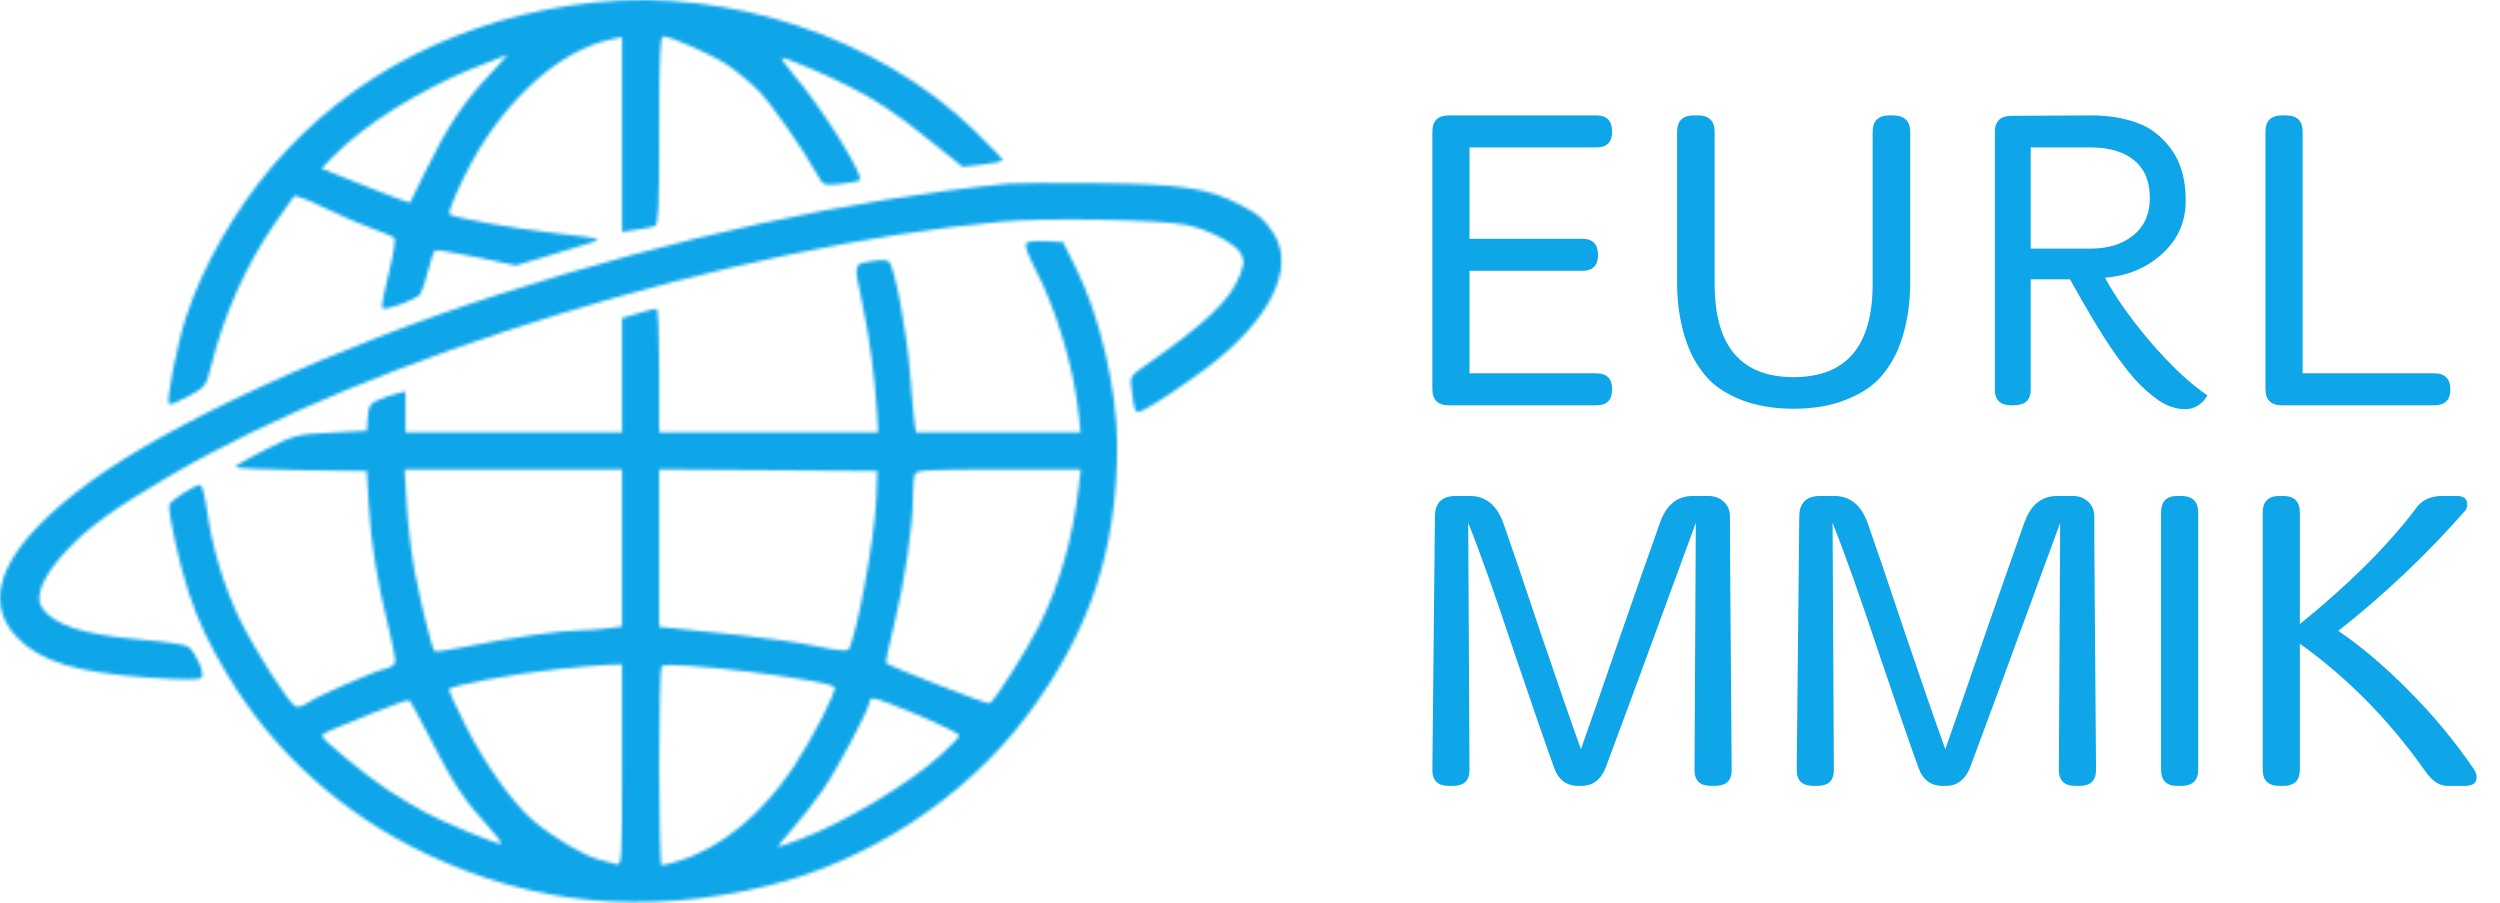 <svg width="808" height="292" viewBox="0 0 808 292" fill="none" xmlns="http://www.w3.org/2000/svg">
<path d="M468.32 37.298H515.93C519.334 37.298 521.036 39.046 521.036 42.542C521.036 45.946 519.334 47.648 515.93 47.648H474.944V77.18H511.376C514.78 77.18 516.482 78.928 516.482 82.424C516.482 85.828 514.78 87.53 511.376 87.53H474.944V120.65H515.93C519.334 120.65 521.036 122.398 521.036 125.894C521.036 129.298 519.334 131 515.93 131H468.32C464.732 131 462.938 129.252 462.938 125.756V42.542C462.938 39.046 464.732 37.298 468.32 37.298ZM547.414 37.298H548.794C552.382 37.298 554.176 39.092 554.176 42.68V91.808C554.176 111.864 562.686 121.892 579.706 121.892C596.726 121.892 605.236 111.864 605.236 91.808V42.68C605.236 39.092 607.03 37.298 610.618 37.298H611.722C615.494 37.298 617.38 39.092 617.38 42.68V91.256C617.38 99.352 616.046 106.62 613.378 113.06C611.722 116.832 609.56 120.098 606.892 122.858C604.224 125.526 600.544 127.734 595.852 129.482C591.252 131.23 585.87 132.104 579.706 132.104C573.542 132.104 568.114 131.23 563.422 129.482C558.822 127.734 555.188 125.526 552.52 122.858C549.852 120.098 547.69 116.832 546.034 113.06C543.366 106.62 542.032 99.352 542.032 91.256V42.68C542.032 39.092 543.826 37.298 547.414 37.298ZM656.329 47.648V80.354H675.649C681.353 80.354 685.953 78.928 689.449 76.076C693.037 73.224 694.831 69.176 694.831 63.932C694.831 58.596 693.129 54.548 689.725 51.788C686.413 49.028 681.721 47.648 675.649 47.648H656.329ZM676.063 37.298C681.399 37.298 686.229 38.08 690.553 39.644C694.877 41.116 698.603 43.968 701.731 48.2C704.859 52.432 706.423 57.998 706.423 64.898C706.423 71.706 703.893 77.41 698.833 82.01C693.773 86.61 687.609 89.186 680.341 89.738C683.561 95.81 688.391 102.664 694.831 110.3C701.363 117.936 707.573 123.778 713.461 127.826C711.621 130.77 709.229 132.242 706.285 132.242C703.341 132.242 700.443 131.276 697.591 129.344C694.831 127.412 692.301 125.158 690.001 122.582C687.701 120.006 685.079 116.556 682.135 112.232C679.007 107.632 674.637 100.318 669.025 90.29H656.329V125.894C656.329 129.298 654.489 131 650.809 131H650.119C646.531 131 644.737 129.298 644.737 125.894V42.68C644.737 39.184 646.531 37.436 650.119 37.436L675.097 37.298C675.373 37.298 675.695 37.298 676.063 37.298ZM737.582 37.298H738.824C742.412 37.298 744.206 39.046 744.206 42.542V120.65H786.71C790.206 120.65 791.954 122.398 791.954 125.894C791.954 129.298 790.206 131 786.71 131H737.582C733.994 131 732.2 129.252 732.2 125.756V42.542C732.2 39.046 733.994 37.298 737.582 37.298ZM462.938 248.894L463.766 167.06C463.766 162.552 466.02 160.298 470.528 160.298H475.082C480.142 160.298 483.73 163.196 485.846 168.992C488.422 176.26 492.424 188.036 497.852 204.32C503.372 220.604 507.742 233.208 510.962 242.132C513.906 233.852 518.138 221.662 523.658 205.562C529.27 189.462 533.548 177.272 536.492 168.992C538.516 163.196 542.058 160.298 547.118 160.298H552.086C554.202 160.298 555.904 160.942 557.192 162.23C558.48 163.426 559.124 165.036 559.124 167.06V174.65L559.676 248.894C559.676 252.298 557.882 254 554.294 254H553.052C549.464 254 547.67 252.298 547.67 248.894L548.084 168.992C532.352 211.956 522.646 238.314 518.966 248.066C517.402 252.022 514.78 254 511.1 254H510.134C506.27 254 503.648 252.022 502.268 248.066C499.784 241.258 495.46 228.746 489.296 210.53C483.224 192.222 478.302 178.376 474.53 168.992L474.944 248.894C474.944 252.298 473.15 254 469.562 254H468.32C464.732 254 462.938 252.298 462.938 248.894ZM580.696 248.894L581.524 167.06C581.524 162.552 583.778 160.298 588.286 160.298H592.84C597.9 160.298 601.488 163.196 603.604 168.992C606.18 176.26 610.182 188.036 615.61 204.32C621.13 220.604 625.5 233.208 628.72 242.132C631.664 233.852 635.896 221.662 641.416 205.562C647.028 189.462 651.306 177.272 654.25 168.992C656.274 163.196 659.816 160.298 664.876 160.298H669.844C671.96 160.298 673.662 160.942 674.95 162.23C676.238 163.426 676.882 165.036 676.882 167.06V174.65L677.434 248.894C677.434 252.298 675.64 254 672.052 254H670.81C667.222 254 665.428 252.298 665.428 248.894L665.842 168.992C650.11 211.956 640.404 238.314 636.724 248.066C635.16 252.022 632.538 254 628.858 254H627.892C624.028 254 621.406 252.022 620.026 248.066C617.542 241.258 613.218 228.746 607.054 210.53C600.982 192.222 596.06 178.376 592.288 168.992L592.702 248.894C592.702 252.298 590.908 254 587.32 254H586.078C582.49 254 580.696 252.298 580.696 248.894ZM703.698 160.298H704.94C708.62 160.298 710.46 162.092 710.46 165.68V248.756C710.46 252.252 708.62 254 704.94 254H703.698C700.202 254 698.454 252.252 698.454 248.756V165.68C698.454 162.092 700.202 160.298 703.698 160.298ZM736.689 160.298H737.931C741.519 160.298 743.313 162.092 743.313 165.68V201.698C759.229 188.818 771.741 176.352 780.849 164.3C782.689 161.632 785.495 160.298 789.267 160.298H794.097C796.305 160.298 797.409 161.218 797.409 163.058C797.409 163.978 797.087 164.76 796.443 165.404C784.023 179.48 770.453 192.314 755.733 203.906C763.093 208.874 770.683 215.314 778.503 223.226C786.323 231.046 793.315 239.464 799.479 248.48C800.123 249.4 800.445 250.32 800.445 251.24C800.445 253.08 799.203 254 796.719 254H790.923C788.439 254 786.093 252.436 783.885 249.308C772.293 232.84 758.769 219.086 743.313 208.046V248.756C743.313 252.252 741.519 254 737.931 254H736.689C733.101 254 731.307 252.252 731.307 248.756V165.68C731.307 162.092 733.101 160.298 736.689 160.298Z" fill="#0EA5E9"/>
<mask id="path-2-inside-1_13_17" fill="white">
<path fill-rule="evenodd" clip-rule="evenodd" d="M192.054 0.794C149.886 5.278 113.256 23.981 87.744 54.054C75.726 68.221 65.44 86.25 60.181 102.365C57.172 111.587 53.634 129.639 54.638 130.644C54.956 130.961 57.768 129.81 60.887 128.085C66.484 124.99 66.581 124.859 68.287 118.09C72.513 101.323 79.479 85.756 88.809 72.23C91.844 67.83 94.641 63.878 95.025 63.447C95.409 63.017 99.736 64.639 104.641 67.052C109.545 69.465 116.483 72.474 120.058 73.74C123.633 75.005 126.958 76.393 127.447 76.824C127.954 77.271 127.187 82.192 125.657 88.296C124.184 94.175 123.227 99.233 123.531 99.536C124.544 100.549 135.026 96.658 135.954 94.924C136.457 93.984 137.555 90.587 138.394 87.375C139.233 84.163 140.178 81.277 140.495 80.96C140.812 80.643 146.849 81.6 153.911 83.086L166.752 85.788L178.655 82.224C193.296 77.84 193.448 77.787 192.897 77.236C192.651 76.989 186.256 76.101 178.687 75.262C165.892 73.844 146.325 70.33 145.253 69.258C144.612 68.617 148.524 59.547 152.711 51.967C163.986 31.555 181.058 16.436 196.836 12.891L201.058 11.943V43.45V74.957L205.686 74.263C208.231 73.881 210.931 73.332 211.686 73.043C212.807 72.612 213.058 66.958 213.058 42.123C213.058 18.457 213.335 11.738 214.308 11.764C217.048 11.84 229.997 17.583 235.12 20.996C238.111 22.988 242.674 26.781 245.26 29.424C249.487 33.745 259.69 48.375 264.34 56.782C266.09 59.945 266.222 59.993 271.695 59.428C274.761 59.112 277.536 58.585 277.864 58.257C279.392 56.729 265.482 34.581 256.215 23.788C253.826 21.006 252.286 18.73 252.792 18.73C254.275 18.73 265.896 23.624 273.52 27.458C283.473 32.465 289.118 36.223 300.829 45.643L311.078 53.887L317.568 53.192C321.137 52.81 324.058 52.166 324.058 51.76C324.058 51.355 319.819 46.923 314.638 41.911C283.998 12.27 235.889 -3.867 192.054 0.794ZM152.898 22.055C135.779 28.96 117.41 40.538 107.735 50.52L103.911 54.464L118.105 60.144C125.911 63.267 132.406 65.69 132.537 65.526C132.669 65.363 135.062 60.505 137.855 54.73C144.305 41.393 149.82 33.08 157.894 24.521C161.417 20.786 164.133 17.736 163.929 17.743C163.725 17.75 158.761 19.691 152.898 22.055ZM325.558 59.375C274.228 64.578 218.991 76.611 161.139 95.193C108.608 112.066 55.12 136.612 28.969 155.846C1.254 176.231 -6.706 193.399 5.655 206.127C13.115 213.808 24.779 217.361 47.82 218.971C59.364 219.777 64.391 219.797 65.151 219.037C66.3 217.888 63.402 211.081 60.881 209.008C60.153 208.41 53.483 207.403 46.058 206.772C26.865 205.14 17.283 202.055 13.508 196.293C11.097 192.615 14.123 185.758 21.705 177.722C28.864 170.133 36.81 164.407 55.058 153.691C120.158 115.461 237.472 79.595 323.424 71.645C337.756 70.319 375.3 70.979 383.558 72.702C390.574 74.166 399.291 78.741 400.992 81.853C402.261 84.174 402.223 85.009 400.67 89.075C397.641 97.006 389.553 104.686 369.763 118.422C365.407 121.445 365.192 121.814 365.676 125.422C366.851 134.172 366.705 133.963 370.331 132.096C373.701 130.36 382.712 124.339 389.558 119.249C410.446 103.719 419.05 86.365 411.43 75.136C408.297 70.52 407.037 69.458 400.814 66.192C390.532 60.796 381.826 59.483 354.558 59.215C340.808 59.08 327.758 59.152 325.558 59.375ZM331.552 78.739C331.177 79.347 332.496 82.939 334.484 86.722C341.306 99.704 346.989 118.547 348.586 133.48L349.254 139.73H322.675H296.096L295.669 137.48C295.434 136.242 294.736 128.705 294.117 120.73C293.036 106.796 289.194 86.466 287.28 84.552C286.74 84.012 284.34 83.979 281.459 84.472C275.761 85.447 275.884 84.777 278.845 98.73C280.998 108.875 282.75 121.999 283.417 132.98L283.828 139.73H248.443H213.058V119.73C213.058 108.73 212.69 99.73 212.24 99.73C211.789 99.73 209.089 100.422 206.24 101.269L201.058 102.807V121.269V139.73H166.058H131.058V133.122V126.513L128.363 127.189C126.881 127.561 124.209 128.476 122.425 129.221C119.567 130.415 119.143 131.092 118.869 134.903L118.558 139.23L107.058 139.831C95.806 140.419 95.347 140.538 85.808 145.307C80.446 147.988 76.058 150.521 76.058 150.936C76.058 151.351 85.621 151.812 97.308 151.96L118.558 152.23L119.188 163.23C119.899 175.625 122 188.553 125.671 203.121C127.042 208.56 127.952 213.565 127.692 214.242C127.432 214.919 126.044 215.768 124.608 216.128C120.401 217.184 102.808 224.872 99.773 226.981C98.24 228.046 96.367 228.679 95.61 228.388C93.515 227.585 82.457 210.364 77.529 200.23C72.394 189.673 68.617 177.19 66.949 165.264C66.292 160.57 65.3 156.73 64.744 156.73C62.988 156.73 55.316 161.615 54.748 163.095C54.1 164.785 58.067 182.852 60.995 191.542C64.165 200.952 67.52 208.07 73.508 218.087C88.423 243.037 110.469 262.937 137.465 275.819C172.441 292.509 208.499 295.904 248.22 286.25C280.732 278.347 312.002 257.804 331.968 231.23C352.153 204.364 361.058 177.682 361.058 144.065C361.058 126.108 355.556 102.332 347.789 86.73L343.558 78.23L337.896 77.933C334.53 77.756 331.958 78.083 331.552 78.739ZM131.466 163.463C131.852 169.916 133.048 179.703 134.124 185.213C136.319 196.449 139.622 209.627 140.451 210.457C140.752 210.757 145.624 210.053 151.278 208.891C164.479 206.178 181.564 203.73 187.297 203.73C189.762 203.73 193.867 203.444 196.418 203.094L201.058 202.458V177.094V151.73H165.911H130.764L131.466 163.463ZM213.058 177.145V202.586L218.308 203.131C221.195 203.431 230.533 204.399 239.058 205.281C247.583 206.164 258.774 207.787 263.928 208.888C269.081 209.99 273.675 210.513 274.137 210.051C276.476 207.712 282.744 174.028 283.222 161.23L283.558 152.23L248.308 151.967L213.058 151.704V177.145ZM295.665 153.312C295.331 154.182 295.058 157.534 295.058 160.761C295.058 169.839 292.394 187.96 289.05 201.626C287.381 208.444 286.138 214.122 286.287 214.245C287.874 215.551 319.181 227.772 319.862 227.351C321.663 226.238 331.916 210.08 335.958 201.986C342.479 188.926 346.734 173.981 348.628 157.48L349.288 151.73H322.78C299.531 151.73 296.197 151.924 295.665 153.312ZM180.558 216.227C165.693 217.783 145.058 221.635 145.058 222.855C145.058 223.355 147.484 228.601 150.45 234.514C156.693 246.962 165.839 259.766 172.47 265.34C178.926 270.768 188.727 276.572 193.52 277.808C195.741 278.381 198.345 279.078 199.308 279.357C200.949 279.833 201.058 277.841 201.058 247.297V214.73L196.808 214.851C194.47 214.917 187.158 215.537 180.558 216.227ZM213.808 215.302C213.396 215.721 213.058 230.388 213.058 247.897C213.058 265.405 213.396 279.725 213.808 279.719C214.22 279.713 216.716 279.053 219.355 278.253C232.946 274.129 246.303 263.208 256.514 247.87C262.487 238.897 270.644 222.983 269.735 222.074C267.27 219.608 215.716 213.366 213.808 215.302ZM120.536 230.401C114.498 232.879 108.321 235.416 106.808 236.038C105.295 236.66 104.058 237.473 104.058 237.844C104.058 238.972 118.134 250.57 125.058 255.147C128.633 257.51 134.229 260.868 137.493 262.61C143.811 265.981 160.079 272.73 161.889 272.73C162.484 272.73 160.854 270.431 158.265 267.62C150.32 258.996 146.464 253.237 139.62 239.778C136.001 232.66 132.696 226.625 132.277 226.365C131.857 226.106 126.574 227.922 120.536 230.401ZM281.058 226.804C281.058 228.901 270.755 248.339 265.991 255.23C263.329 259.08 258.844 264.817 256.025 267.98C253.205 271.143 251.149 273.73 251.455 273.73C251.762 273.73 255.055 272.585 258.773 271.185C272.979 265.838 294.18 253.088 304.308 243.802C307.471 240.902 310.058 238.191 310.058 237.778C310.058 236.475 285.066 225.73 282.035 225.73C281.498 225.73 281.058 226.213 281.058 226.804Z"/>
</mask>
<path fill-rule="evenodd" clip-rule="evenodd" d="M192.054 0.794C149.886 5.278 113.256 23.981 87.744 54.054C75.726 68.221 65.44 86.25 60.181 102.365C57.172 111.587 53.634 129.639 54.638 130.644C54.956 130.961 57.768 129.81 60.887 128.085C66.484 124.99 66.581 124.859 68.287 118.09C72.513 101.323 79.479 85.756 88.809 72.23C91.844 67.83 94.641 63.878 95.025 63.447C95.409 63.017 99.736 64.639 104.641 67.052C109.545 69.465 116.483 72.474 120.058 73.74C123.633 75.005 126.958 76.393 127.447 76.824C127.954 77.271 127.187 82.192 125.657 88.296C124.184 94.175 123.227 99.233 123.531 99.536C124.544 100.549 135.026 96.658 135.954 94.924C136.457 93.984 137.555 90.587 138.394 87.375C139.233 84.163 140.178 81.277 140.495 80.96C140.812 80.643 146.849 81.6 153.911 83.086L166.752 85.788L178.655 82.224C193.296 77.84 193.448 77.787 192.897 77.236C192.651 76.989 186.256 76.101 178.687 75.262C165.892 73.844 146.325 70.33 145.253 69.258C144.612 68.617 148.524 59.547 152.711 51.967C163.986 31.555 181.058 16.436 196.836 12.891L201.058 11.943V43.45V74.957L205.686 74.263C208.231 73.881 210.931 73.332 211.686 73.043C212.807 72.612 213.058 66.958 213.058 42.123C213.058 18.457 213.335 11.738 214.308 11.764C217.048 11.84 229.997 17.583 235.12 20.996C238.111 22.988 242.674 26.781 245.26 29.424C249.487 33.745 259.69 48.375 264.34 56.782C266.09 59.945 266.222 59.993 271.695 59.428C274.761 59.112 277.536 58.585 277.864 58.257C279.392 56.729 265.482 34.581 256.215 23.788C253.826 21.006 252.286 18.73 252.792 18.73C254.275 18.73 265.896 23.624 273.52 27.458C283.473 32.465 289.118 36.223 300.829 45.643L311.078 53.887L317.568 53.192C321.137 52.81 324.058 52.166 324.058 51.76C324.058 51.355 319.819 46.923 314.638 41.911C283.998 12.27 235.889 -3.867 192.054 0.794ZM152.898 22.055C135.779 28.96 117.41 40.538 107.735 50.52L103.911 54.464L118.105 60.144C125.911 63.267 132.406 65.69 132.537 65.526C132.669 65.363 135.062 60.505 137.855 54.73C144.305 41.393 149.82 33.08 157.894 24.521C161.417 20.786 164.133 17.736 163.929 17.743C163.725 17.75 158.761 19.691 152.898 22.055ZM325.558 59.375C274.228 64.578 218.991 76.611 161.139 95.193C108.608 112.066 55.12 136.612 28.969 155.846C1.254 176.231 -6.706 193.399 5.655 206.127C13.115 213.808 24.779 217.361 47.82 218.971C59.364 219.777 64.391 219.797 65.151 219.037C66.3 217.888 63.402 211.081 60.881 209.008C60.153 208.41 53.483 207.403 46.058 206.772C26.865 205.14 17.283 202.055 13.508 196.293C11.097 192.615 14.123 185.758 21.705 177.722C28.864 170.133 36.81 164.407 55.058 153.691C120.158 115.461 237.472 79.595 323.424 71.645C337.756 70.319 375.3 70.979 383.558 72.702C390.574 74.166 399.291 78.741 400.992 81.853C402.261 84.174 402.223 85.009 400.67 89.075C397.641 97.006 389.553 104.686 369.763 118.422C365.407 121.445 365.192 121.814 365.676 125.422C366.851 134.172 366.705 133.963 370.331 132.096C373.701 130.36 382.712 124.339 389.558 119.249C410.446 103.719 419.05 86.365 411.43 75.136C408.297 70.52 407.037 69.458 400.814 66.192C390.532 60.796 381.826 59.483 354.558 59.215C340.808 59.08 327.758 59.152 325.558 59.375ZM331.552 78.739C331.177 79.347 332.496 82.939 334.484 86.722C341.306 99.704 346.989 118.547 348.586 133.48L349.254 139.73H322.675H296.096L295.669 137.48C295.434 136.242 294.736 128.705 294.117 120.73C293.036 106.796 289.194 86.466 287.28 84.552C286.74 84.012 284.34 83.979 281.459 84.472C275.761 85.447 275.884 84.777 278.845 98.73C280.998 108.875 282.75 121.999 283.417 132.98L283.828 139.73H248.443H213.058V119.73C213.058 108.73 212.69 99.73 212.24 99.73C211.789 99.73 209.089 100.422 206.24 101.269L201.058 102.807V121.269V139.73H166.058H131.058V133.122V126.513L128.363 127.189C126.881 127.561 124.209 128.476 122.425 129.221C119.567 130.415 119.143 131.092 118.869 134.903L118.558 139.23L107.058 139.831C95.806 140.419 95.347 140.538 85.808 145.307C80.446 147.988 76.058 150.521 76.058 150.936C76.058 151.351 85.621 151.812 97.308 151.96L118.558 152.23L119.188 163.23C119.899 175.625 122 188.553 125.671 203.121C127.042 208.56 127.952 213.565 127.692 214.242C127.432 214.919 126.044 215.768 124.608 216.128C120.401 217.184 102.808 224.872 99.773 226.981C98.24 228.046 96.367 228.679 95.61 228.388C93.515 227.585 82.457 210.364 77.529 200.23C72.394 189.673 68.617 177.19 66.949 165.264C66.292 160.57 65.3 156.73 64.744 156.73C62.988 156.73 55.316 161.615 54.748 163.095C54.1 164.785 58.067 182.852 60.995 191.542C64.165 200.952 67.52 208.07 73.508 218.087C88.423 243.037 110.469 262.937 137.465 275.819C172.441 292.509 208.499 295.904 248.22 286.25C280.732 278.347 312.002 257.804 331.968 231.23C352.153 204.364 361.058 177.682 361.058 144.065C361.058 126.108 355.556 102.332 347.789 86.73L343.558 78.23L337.896 77.933C334.53 77.756 331.958 78.083 331.552 78.739ZM131.466 163.463C131.852 169.916 133.048 179.703 134.124 185.213C136.319 196.449 139.622 209.627 140.451 210.457C140.752 210.757 145.624 210.053 151.278 208.891C164.479 206.178 181.564 203.73 187.297 203.73C189.762 203.73 193.867 203.444 196.418 203.094L201.058 202.458V177.094V151.73H165.911H130.764L131.466 163.463ZM213.058 177.145V202.586L218.308 203.131C221.195 203.431 230.533 204.399 239.058 205.281C247.583 206.164 258.774 207.787 263.928 208.888C269.081 209.99 273.675 210.513 274.137 210.051C276.476 207.712 282.744 174.028 283.222 161.23L283.558 152.23L248.308 151.967L213.058 151.704V177.145ZM295.665 153.312C295.331 154.182 295.058 157.534 295.058 160.761C295.058 169.839 292.394 187.96 289.05 201.626C287.381 208.444 286.138 214.122 286.287 214.245C287.874 215.551 319.181 227.772 319.862 227.351C321.663 226.238 331.916 210.08 335.958 201.986C342.479 188.926 346.734 173.981 348.628 157.48L349.288 151.73H322.78C299.531 151.73 296.197 151.924 295.665 153.312ZM180.558 216.227C165.693 217.783 145.058 221.635 145.058 222.855C145.058 223.355 147.484 228.601 150.45 234.514C156.693 246.962 165.839 259.766 172.47 265.34C178.926 270.768 188.727 276.572 193.52 277.808C195.741 278.381 198.345 279.078 199.308 279.357C200.949 279.833 201.058 277.841 201.058 247.297V214.73L196.808 214.851C194.47 214.917 187.158 215.537 180.558 216.227ZM213.808 215.302C213.396 215.721 213.058 230.388 213.058 247.897C213.058 265.405 213.396 279.725 213.808 279.719C214.22 279.713 216.716 279.053 219.355 278.253C232.946 274.129 246.303 263.208 256.514 247.87C262.487 238.897 270.644 222.983 269.735 222.074C267.27 219.608 215.716 213.366 213.808 215.302ZM120.536 230.401C114.498 232.879 108.321 235.416 106.808 236.038C105.295 236.66 104.058 237.473 104.058 237.844C104.058 238.972 118.134 250.57 125.058 255.147C128.633 257.51 134.229 260.868 137.493 262.61C143.811 265.981 160.079 272.73 161.889 272.73C162.484 272.73 160.854 270.431 158.265 267.62C150.32 258.996 146.464 253.237 139.62 239.778C136.001 232.66 132.696 226.625 132.277 226.365C131.857 226.106 126.574 227.922 120.536 230.401ZM281.058 226.804C281.058 228.901 270.755 248.339 265.991 255.23C263.329 259.08 258.844 264.817 256.025 267.98C253.205 271.143 251.149 273.73 251.455 273.73C251.762 273.73 255.055 272.585 258.773 271.185C272.979 265.838 294.18 253.088 304.308 243.802C307.471 240.902 310.058 238.191 310.058 237.778C310.058 236.475 285.066 225.73 282.035 225.73C281.498 225.73 281.058 226.213 281.058 226.804Z" fill="#0EA5E9" stroke="#0EA5E9" stroke-width="2" mask="url(#path-2-inside-1_13_17)"/>
</svg>
